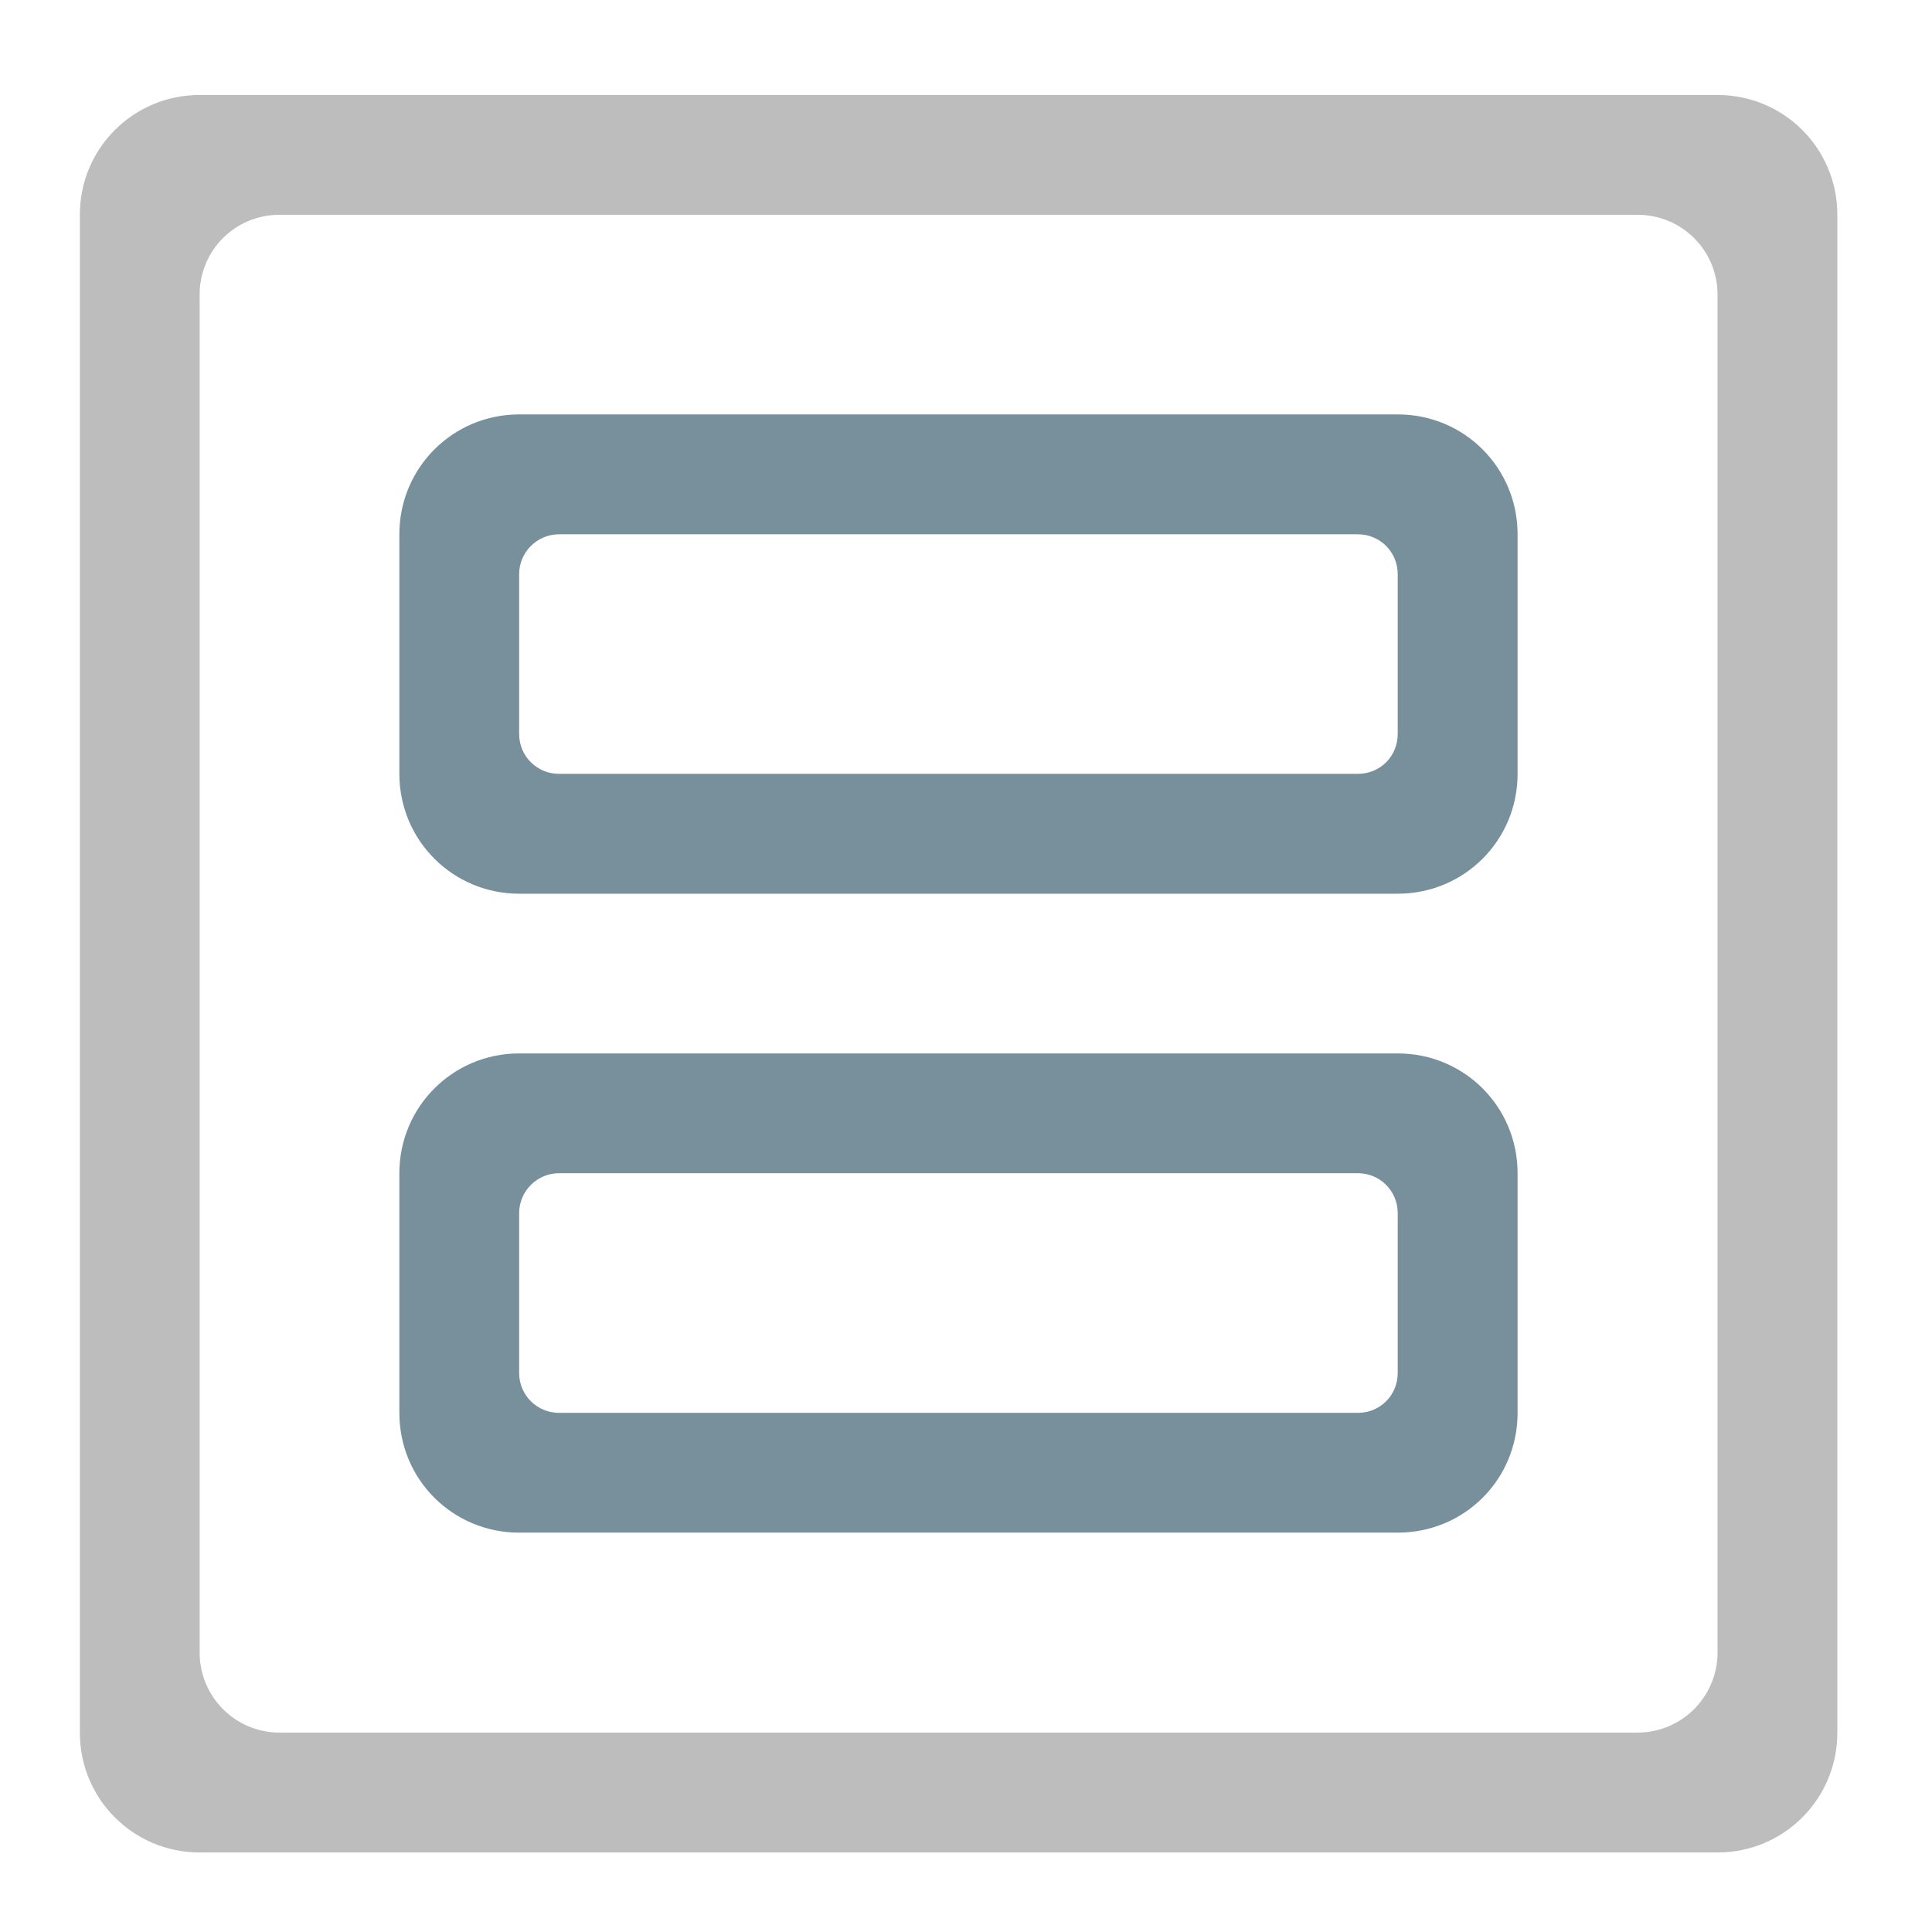 <?xml version="1.0" encoding="UTF-8"?>
<svg xmlns="http://www.w3.org/2000/svg" xmlns:xlink="http://www.w3.org/1999/xlink" width="24pt" height="24pt" viewBox="0 0 24 24" version="1.1">
<g id="surface1">
<path style=" stroke:none;fill-rule:nonzero;fill:rgb(74.118%,74.118%,74.118%);fill-opacity:1;" d="M 22.824 2.668 C 22.824 1.844 22.16 1.18 21.336 1.18 L 2.48 1.18 C 1.656 1.18 0.992 1.844 0.992 2.668 L 0.992 21.523 C 0.992 22.348 1.656 23.012 2.48 23.012 L 21.336 23.012 C 22.16 23.012 22.824 22.348 22.824 21.523 Z M 21.336 3.66 L 21.336 20.527 C 21.336 21.078 20.891 21.523 20.34 21.523 L 3.473 21.523 C 2.922 21.523 2.48 21.078 2.48 20.527 L 2.48 3.66 C 2.48 3.109 2.922 2.668 3.473 2.668 L 20.34 2.668 C 20.891 2.668 21.336 3.109 21.336 3.66 Z M 21.336 3.66 "/>
<path style=" stroke:none;fill-rule:nonzero;fill:rgb(47.059%,56.471%,61.176%);fill-opacity:1;" d="M 18.852 6.637 C 18.852 5.812 18.191 5.148 17.363 5.148 L 6.449 5.148 C 5.625 5.148 4.961 5.812 4.961 6.637 L 4.961 9.613 C 4.961 10.438 5.625 11.102 6.449 11.102 L 17.363 11.102 C 18.191 11.102 18.852 10.438 18.852 9.613 Z M 17.363 7.133 L 17.363 9.117 C 17.363 9.395 17.145 9.613 16.867 9.613 L 6.945 9.613 C 6.672 9.613 6.449 9.395 6.449 9.117 L 6.449 7.133 C 6.449 6.859 6.672 6.637 6.945 6.637 L 16.867 6.637 C 17.145 6.637 17.363 6.859 17.363 7.133 Z M 17.363 7.133 "/>
<path style=" stroke:none;fill-rule:nonzero;fill:rgb(47.059%,56.471%,61.176%);fill-opacity:1;" d="M 18.852 14.574 C 18.852 13.75 18.191 13.086 17.363 13.086 L 6.449 13.086 C 5.625 13.086 4.961 13.75 4.961 14.574 L 4.961 17.551 C 4.961 18.379 5.625 19.039 6.449 19.039 L 17.363 19.039 C 18.191 19.039 18.852 18.379 18.852 17.551 Z M 17.363 15.07 L 17.363 17.055 C 17.363 17.332 17.145 17.551 16.867 17.551 L 6.945 17.551 C 6.672 17.551 6.449 17.332 6.449 17.055 L 6.449 15.07 C 6.449 14.797 6.672 14.574 6.945 14.574 L 16.867 14.574 C 17.145 14.574 17.363 14.797 17.363 15.07 Z M 17.363 15.07 "/>
</g>
</svg>
